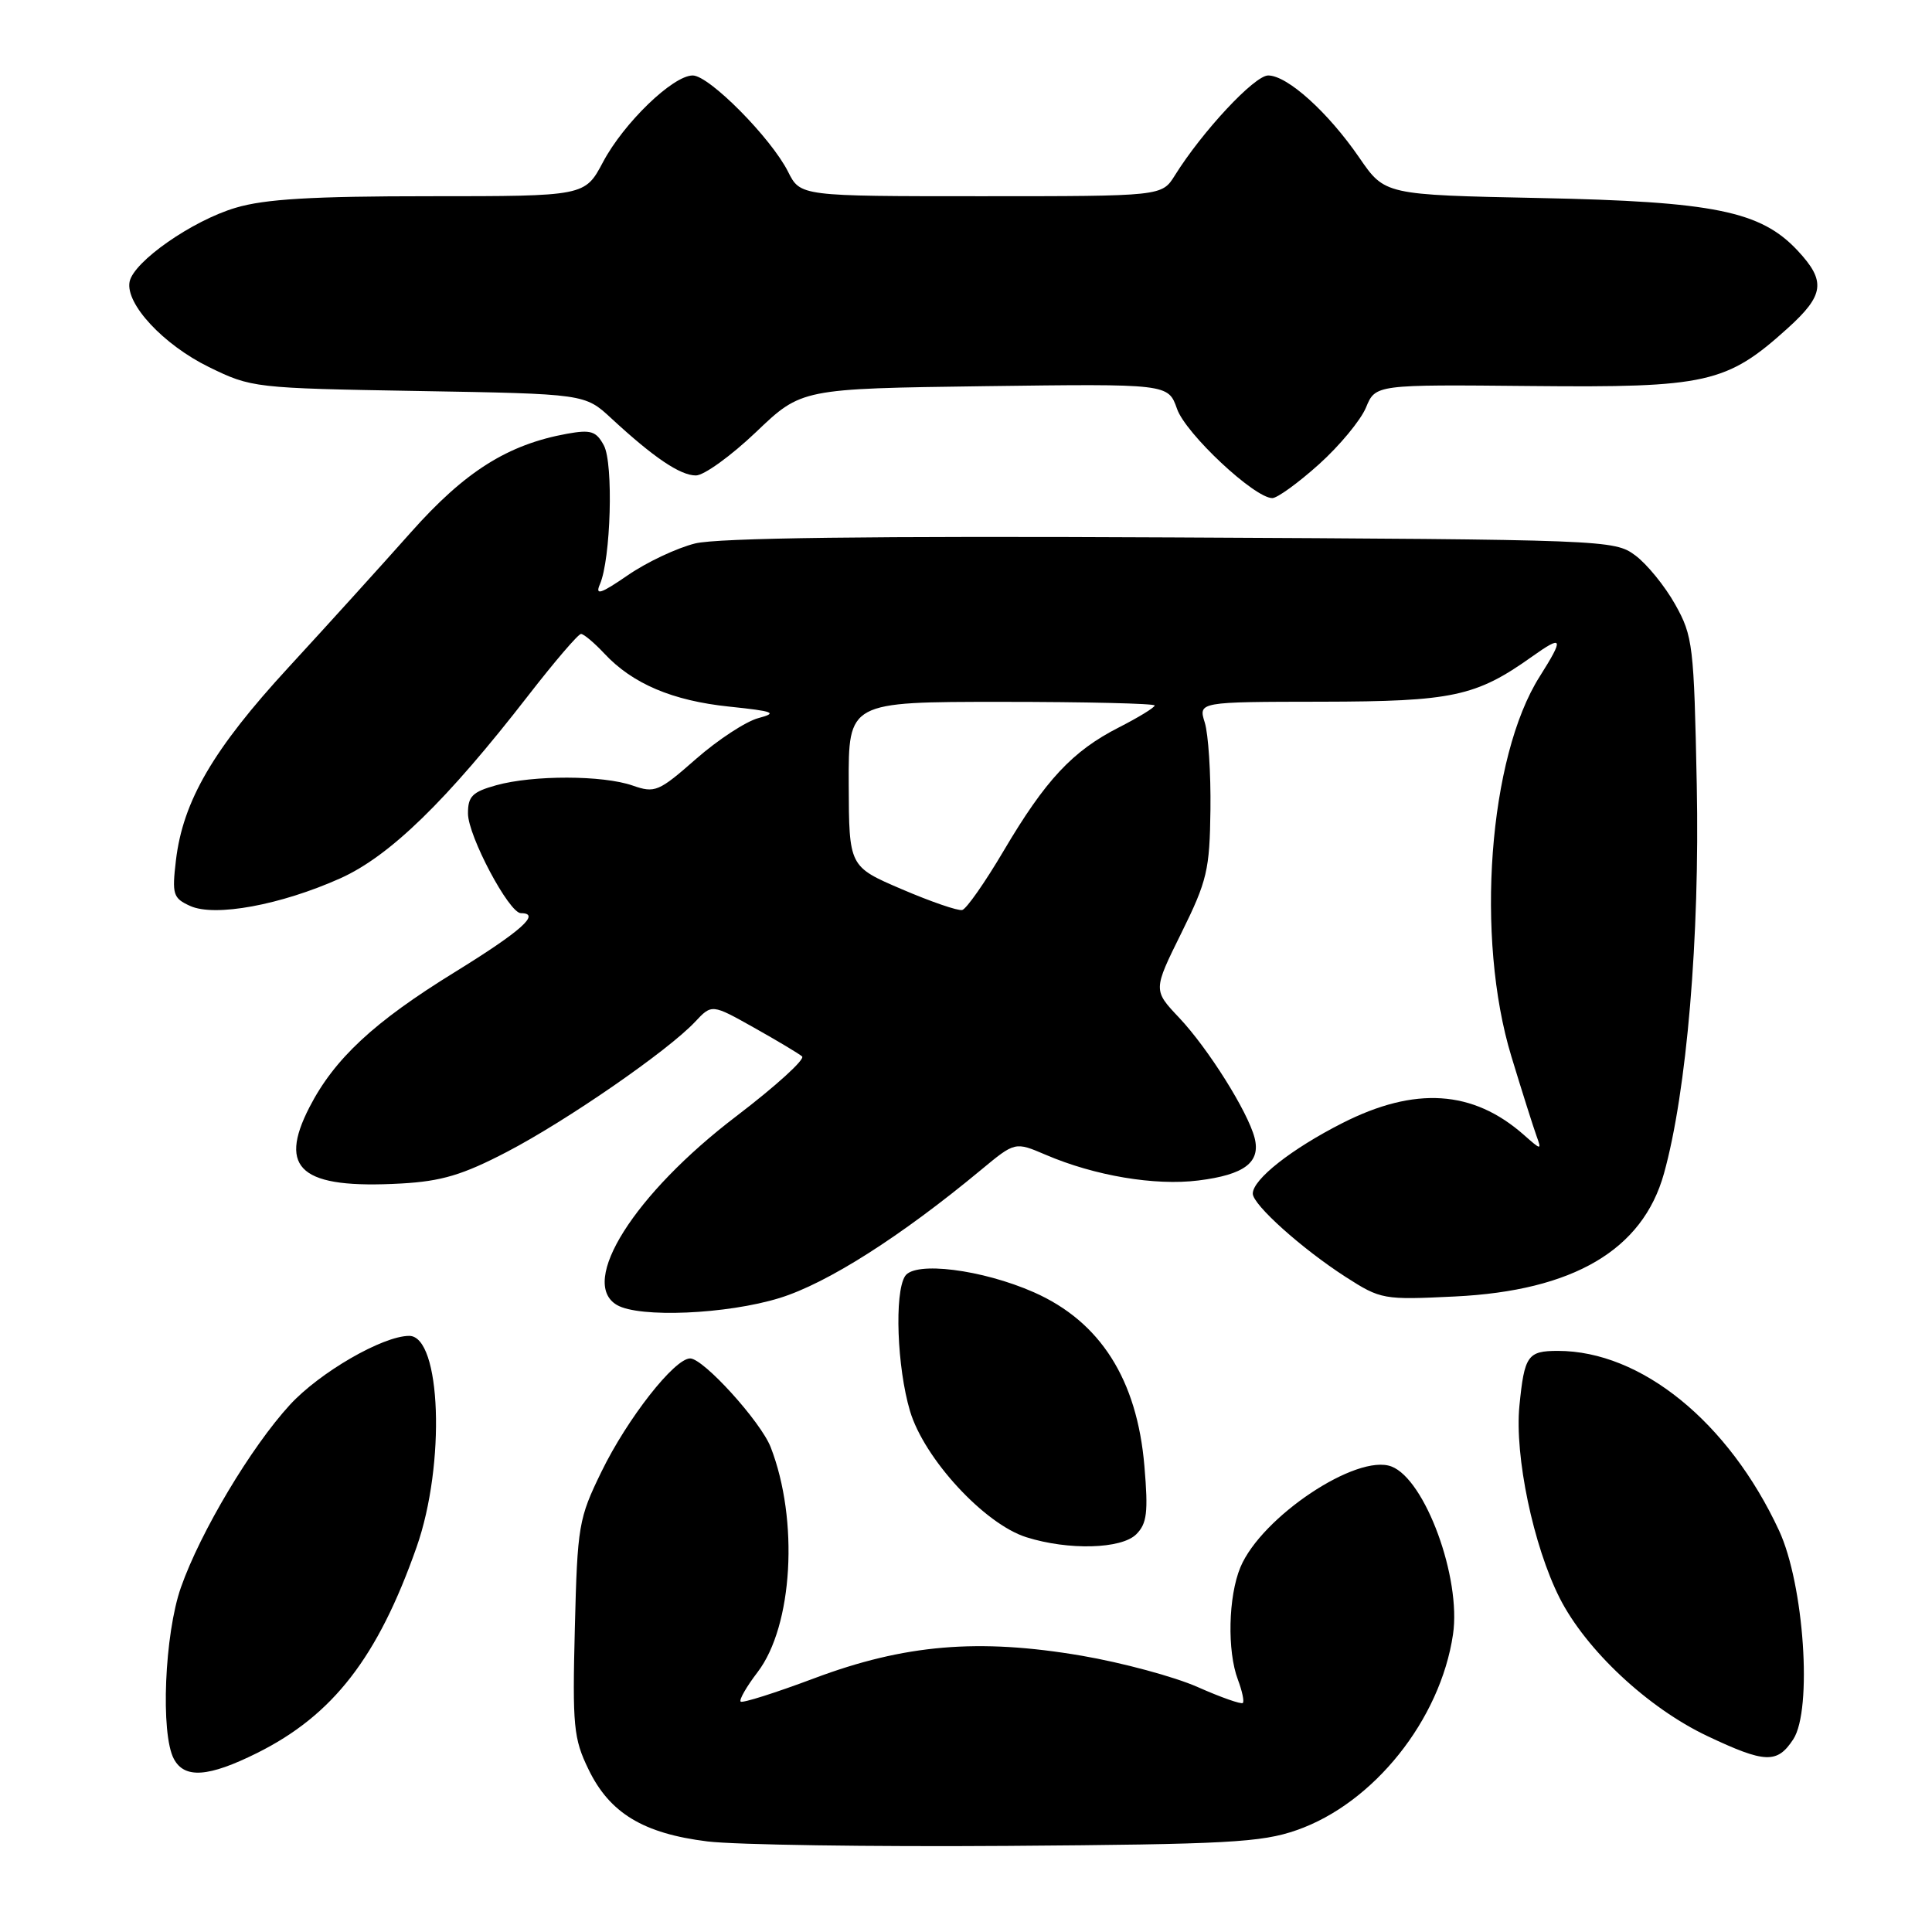 <?xml version="1.0" encoding="UTF-8" standalone="no"?>
<!DOCTYPE svg PUBLIC "-//W3C//DTD SVG 1.1//EN" "http://www.w3.org/Graphics/SVG/1.1/DTD/svg11.dtd" >
<svg xmlns="http://www.w3.org/2000/svg" xmlns:xlink="http://www.w3.org/1999/xlink" version="1.1" viewBox="0 0 256 256">
 <g >
 <path fill="currentColor"
d=" M 171.80 242.51 C 182.01 238.96 190.86 227.88 192.53 216.57 C 193.64 209.11 188.85 196.03 184.38 194.32 C 179.80 192.56 167.15 201.00 164.36 207.67 C 162.75 211.54 162.59 218.78 164.03 222.57 C 164.59 224.06 164.89 225.45 164.68 225.65 C 164.48 225.86 161.78 224.91 158.69 223.54 C 155.59 222.17 148.68 220.31 143.32 219.39 C 129.65 217.06 119.85 217.89 107.87 222.39 C 102.75 224.31 98.37 225.70 98.14 225.47 C 97.91 225.24 98.92 223.48 100.39 221.56 C 105.06 215.44 105.87 201.42 102.12 191.76 C 100.80 188.37 93.21 180.00 91.45 180.00 C 89.37 180.00 83.13 187.96 79.70 195.00 C 76.67 201.21 76.51 202.13 76.17 215.74 C 75.84 228.72 76.00 230.38 77.98 234.45 C 80.78 240.25 85.25 242.95 93.75 244.00 C 97.46 244.45 115.35 244.72 133.50 244.59 C 162.61 244.38 167.13 244.14 171.80 242.51 Z  M 34.05 232.29 C 44.12 227.28 50.06 219.62 55.20 205.00 C 59.06 194.03 58.46 176.99 54.21 177.01 C 50.69 177.03 42.36 181.85 38.41 186.15 C 33.26 191.76 26.56 202.99 23.98 210.32 C 21.80 216.51 21.25 229.74 23.04 233.07 C 24.45 235.71 27.62 235.49 34.05 232.29 Z  M 237.62 230.46 C 240.18 226.54 239.05 209.95 235.73 202.80 C 229.06 188.43 217.45 179.00 206.43 179.00 C 202.42 179.00 201.99 179.61 201.33 186.28 C 200.68 192.93 203.17 204.83 206.66 211.74 C 210.16 218.64 218.35 226.30 226.22 230.03 C 233.89 233.66 235.49 233.72 237.62 230.46 Z  M 150.56 203.30 C 151.98 201.88 152.16 200.39 151.64 194.27 C 150.67 182.79 145.80 175.13 137.01 171.24 C 130.15 168.21 121.19 167.08 119.92 169.10 C 118.50 171.34 118.86 181.18 120.58 186.97 C 122.46 193.28 130.44 201.94 136.00 203.69 C 141.57 205.45 148.60 205.26 150.56 203.30 Z  M 103.31 171.99 C 109.62 170.04 119.36 163.84 130.00 155.01 C 134.50 151.28 134.50 151.28 138.55 153.01 C 145.05 155.80 153.03 157.14 158.79 156.42 C 164.91 155.66 167.07 154.01 166.24 150.77 C 165.34 147.29 160.08 138.92 156.24 134.85 C 152.79 131.20 152.79 131.20 156.54 123.62 C 159.96 116.70 160.29 115.28 160.39 107.27 C 160.45 102.45 160.11 97.26 159.64 95.75 C 158.78 93.00 158.78 93.00 175.14 92.98 C 192.47 92.95 195.57 92.29 202.98 87.02 C 207.12 84.07 207.28 84.48 204.02 89.64 C 197.25 100.30 195.47 124.27 200.27 140.00 C 201.69 144.68 203.19 149.40 203.59 150.50 C 204.29 152.43 204.24 152.43 201.91 150.37 C 195.17 144.43 187.50 143.93 177.88 148.81 C 171.14 152.23 166.00 156.27 166.00 158.16 C 166.00 159.63 172.50 165.46 178.29 169.19 C 182.98 172.20 183.29 172.25 192.79 171.79 C 208.46 171.03 217.66 165.63 220.48 155.51 C 223.50 144.70 225.24 124.18 224.83 104.00 C 224.46 85.49 224.32 84.28 221.97 80.09 C 220.61 77.66 218.23 74.74 216.68 73.59 C 213.90 71.53 212.89 71.50 155.18 71.21 C 115.26 71.01 95.10 71.27 92.11 72.01 C 89.69 72.61 85.68 74.50 83.19 76.22 C 79.58 78.70 78.83 78.94 79.49 77.42 C 80.94 74.08 81.30 61.43 80.02 59.03 C 79.00 57.13 78.30 56.91 75.16 57.47 C 67.27 58.90 61.61 62.47 54.45 70.53 C 50.63 74.83 43.33 82.89 38.23 88.43 C 28.25 99.27 24.24 106.14 23.31 114.01 C 22.78 118.52 22.93 119.01 25.19 120.04 C 28.46 121.53 37.20 119.92 45.10 116.38 C 51.66 113.43 59.18 106.11 70.02 92.13 C 73.49 87.66 76.62 84.00 76.99 84.00 C 77.35 84.00 78.74 85.17 80.08 86.60 C 83.81 90.60 89.11 92.85 96.63 93.63 C 102.56 94.25 103.09 94.46 100.50 95.15 C 98.85 95.58 95.13 98.02 92.23 100.56 C 87.28 104.91 86.78 105.12 83.83 104.09 C 79.88 102.71 70.65 102.69 65.75 104.05 C 62.59 104.93 62.00 105.52 62.01 107.80 C 62.02 110.77 67.45 121.00 69.02 121.00 C 71.74 121.00 69.08 123.37 60.25 128.82 C 49.54 135.42 44.31 140.29 41.01 146.70 C 36.77 154.94 39.92 157.56 53.17 156.82 C 58.51 156.52 61.32 155.68 67.17 152.63 C 75.08 148.51 88.48 139.25 92.09 135.41 C 94.32 133.03 94.32 133.03 99.91 136.17 C 102.98 137.89 105.85 139.61 106.28 139.98 C 106.71 140.36 102.79 143.92 97.57 147.90 C 84.06 158.18 76.63 169.94 81.75 172.92 C 84.72 174.65 96.32 174.15 103.31 171.99 Z  M 174.76 61.53 C 177.50 59.07 180.30 55.68 181.00 54.00 C 182.26 50.95 182.26 50.95 202.88 51.15 C 226.18 51.38 228.80 50.79 236.87 43.50 C 241.74 39.10 241.98 37.26 238.19 33.20 C 233.30 27.97 227.12 26.71 204.00 26.24 C 183.50 25.82 183.50 25.82 180.12 20.90 C 175.98 14.87 170.58 10.00 168.04 10.00 C 166.23 10.00 159.32 17.40 155.67 23.25 C 153.95 26.00 153.95 26.00 130.00 26.00 C 106.05 26.00 106.05 26.00 104.42 22.75 C 102.17 18.28 93.97 10.00 91.79 10.00 C 89.17 10.00 82.65 16.29 79.90 21.48 C 77.50 26.00 77.50 26.00 56.93 26.00 C 41.41 26.00 35.10 26.37 31.23 27.53 C 25.47 29.23 17.69 34.67 17.17 37.34 C 16.61 40.27 21.65 45.68 27.69 48.64 C 33.32 51.39 33.70 51.44 55.45 51.81 C 77.50 52.19 77.50 52.19 81.00 55.43 C 86.62 60.63 90.13 63.00 92.21 63.00 C 93.28 63.00 96.86 60.41 100.18 57.25 C 106.20 51.50 106.20 51.50 130.50 51.17 C 154.79 50.85 154.79 50.85 155.96 54.17 C 157.10 57.46 166.22 66.00 168.59 66.00 C 169.25 66.00 172.02 63.99 174.76 61.53 Z  M 119.50 117.83 C 112.50 114.83 112.50 114.83 112.46 103.92 C 112.42 93.00 112.42 93.00 132.71 93.00 C 143.87 93.00 153.00 93.22 153.00 93.48 C 153.00 93.75 150.86 95.06 148.25 96.39 C 142.11 99.52 138.54 103.34 133.00 112.72 C 130.53 116.91 128.05 120.45 127.50 120.58 C 126.95 120.72 123.35 119.48 119.50 117.83 Z "/>
</g>
</svg>
